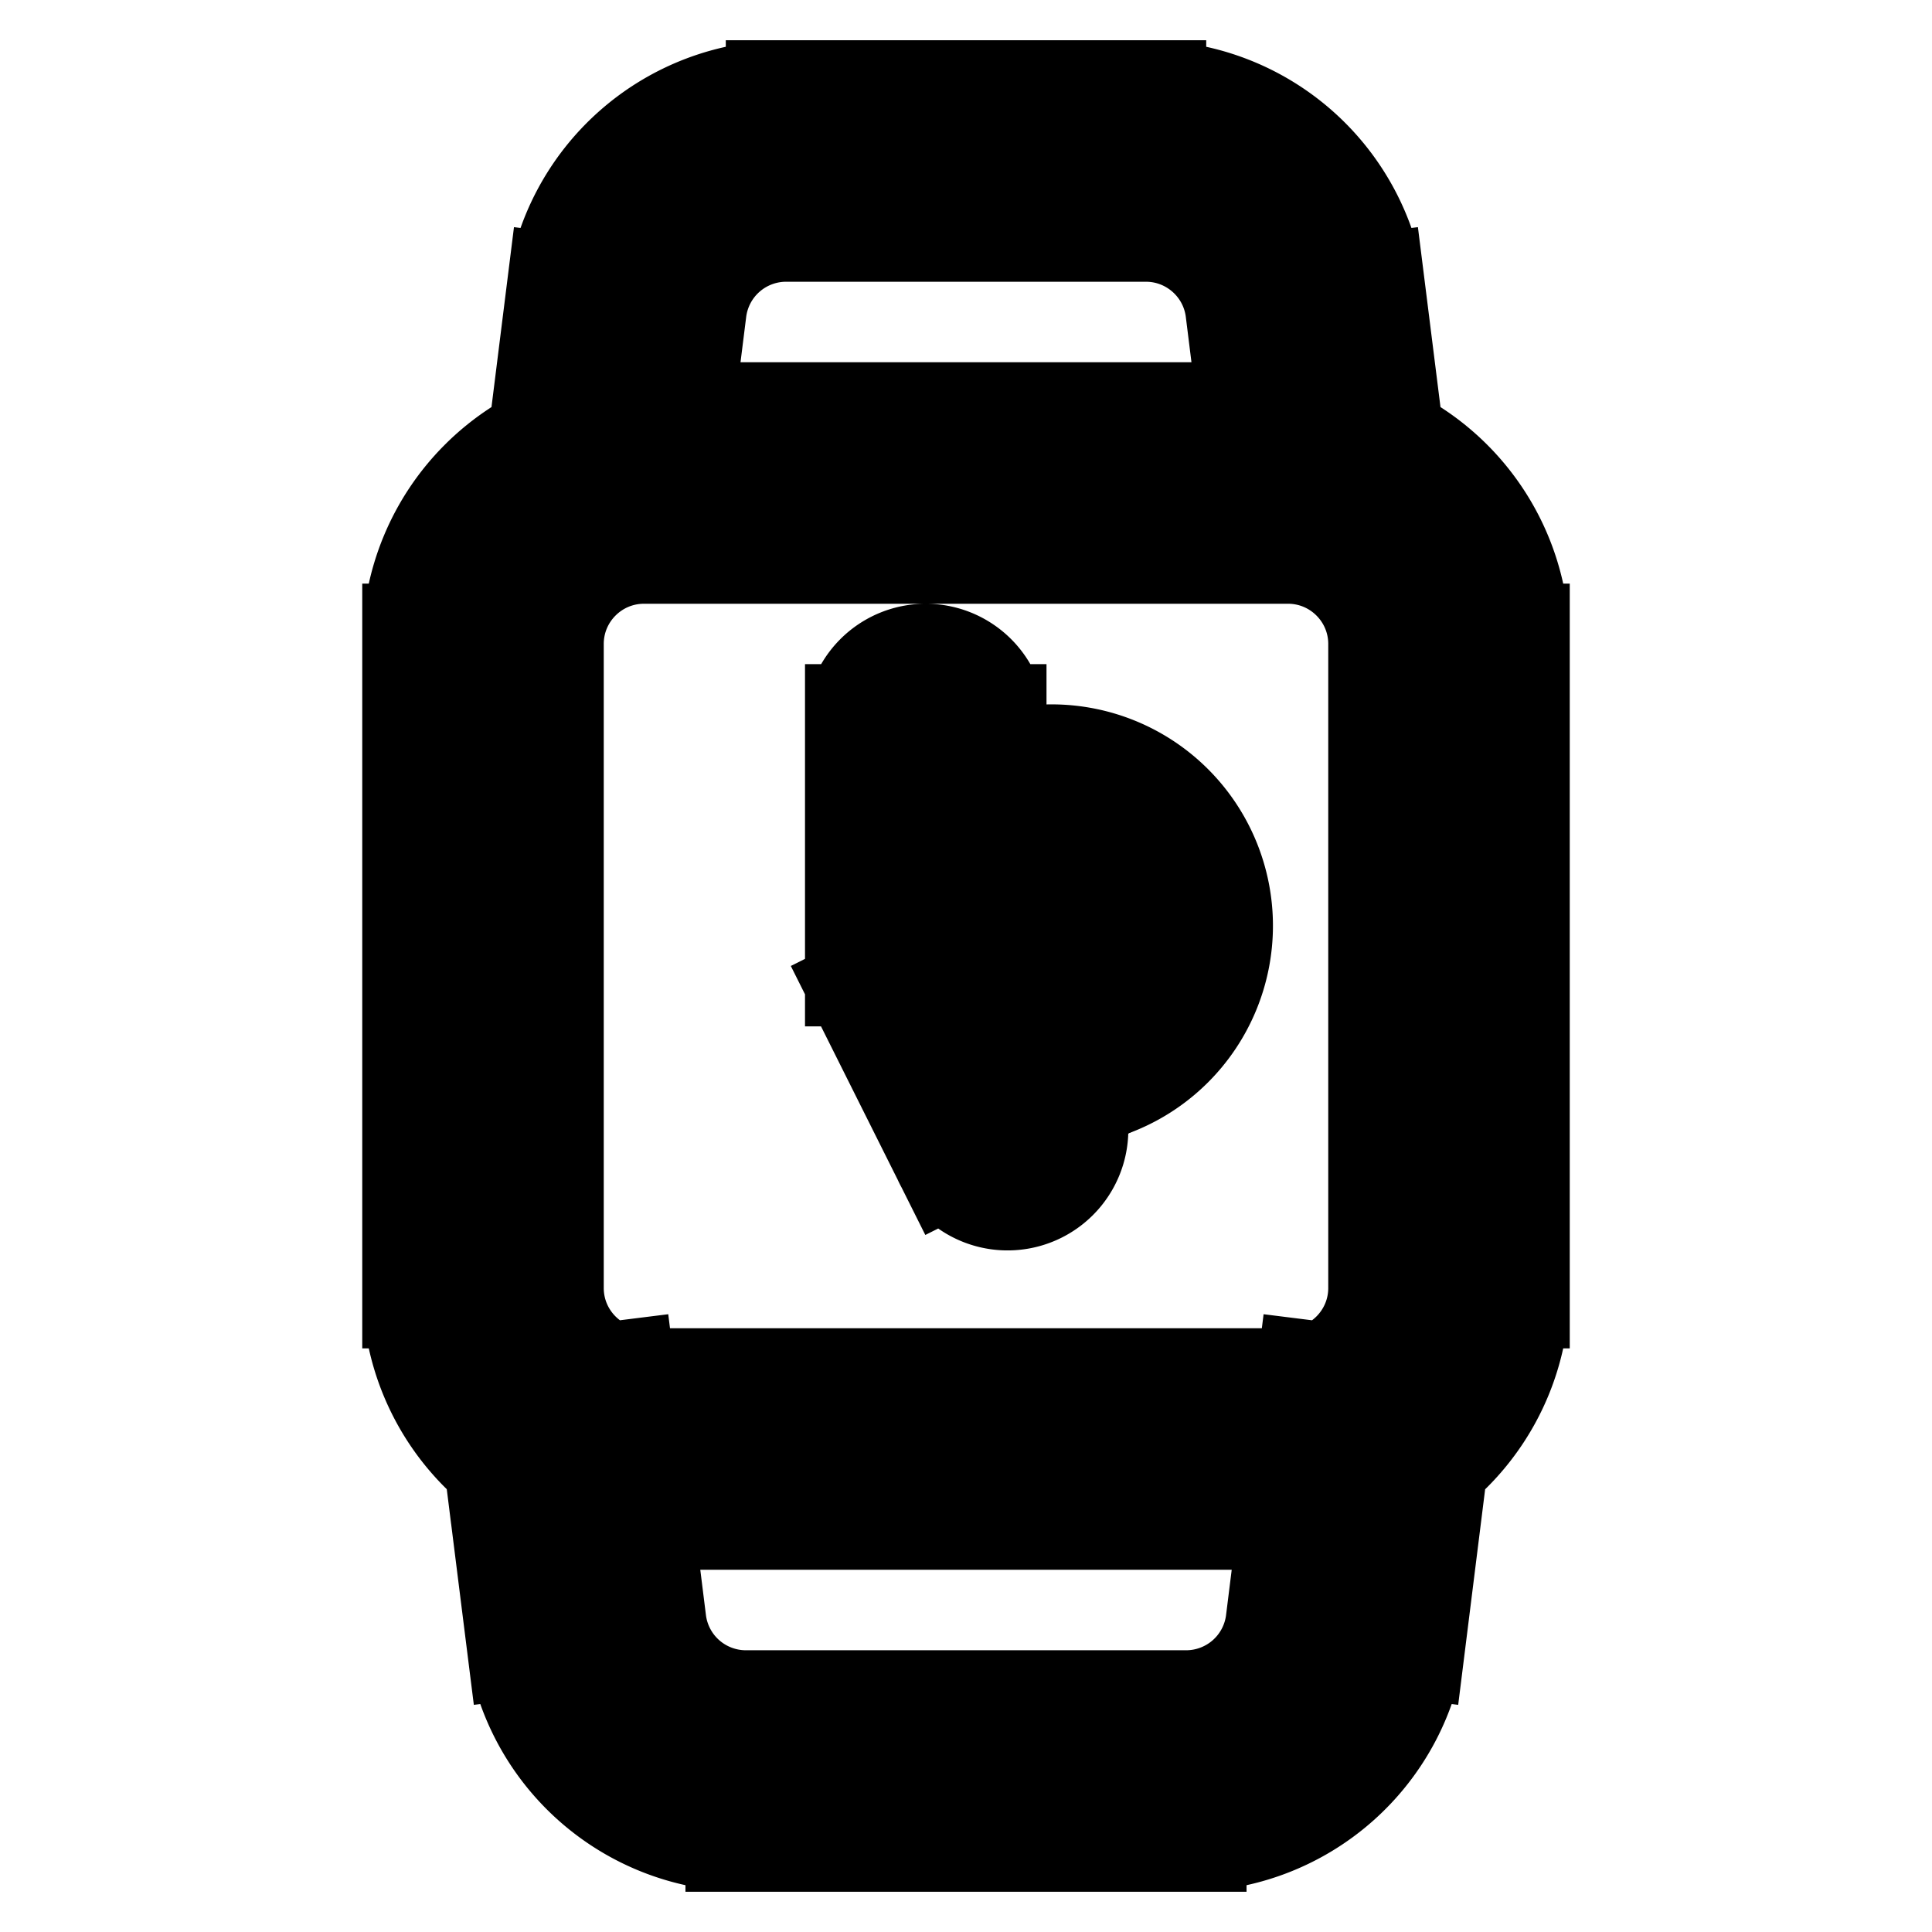 <svg xmlns="http://www.w3.org/2000/svg" fill="none" viewBox="0 0 24 24" stroke-width="1.5" stroke="currentColor" aria-hidden="true" data-slot="icon">
  <path fill="color(display-p3 .98 .561 .561)" d="M15.063 11.5a2 2 0 1 1-4 0 2 2 0 0 1 4 0Z"/>
  <path fill="#000" d="M12.25 9a.75.75 0 0 0-1.5 0h1.5Zm-.75 3h-.75v.177l.08.158.67-.335Zm.33 2.335a.75.75 0 1 0 1.34-.67l-1.34.67ZM6.755 5.907a.75.75 0 0 0 1.488.186l-1.488-.186ZM7.78 3.752l.744.093-.744-.093Zm8.438 0-.744.093.744-.093Zm-.463 2.341a.75.75 0 1 0 1.488-.186l-1.488.186Zm1.988 12 .093-.744-1.488-.186-.093.744 1.488.186Zm-1.025 2.155-.744-.093.744.093Zm-8.975-2.341-.093-.744-1.488.186.093.744 1.488-.186ZM8 6.75h8v-1.5H8v1.5ZM17.25 8v8h1.5V8h-1.5ZM16 17.25H8v1.5h8v-1.5ZM6.75 16V8h-1.5v8h1.5ZM8 17.25c-.69 0-1.25-.56-1.25-1.25h-1.5A2.75 2.75 0 0 0 8 18.75v-1.5ZM17.25 16c0 .69-.56 1.25-1.25 1.25v1.5A2.75 2.75 0 0 0 18.75 16h-1.5ZM16 6.75c.69 0 1.25.56 1.25 1.25h1.5A2.75 2.75 0 0 0 16 5.25v1.5Zm-8-1.5A2.75 2.75 0 0 0 5.25 8h1.5c0-.69.56-1.25 1.25-1.25v-1.5ZM10.75 9v3h1.5V9h-1.5Zm.08 3.335 1 2 1.34-.67-1-2-1.34.67ZM8.243 6.093l.281-2.248-1.488-.186-.281 2.248 1.488.186ZM9.766 2.75h4.468v-1.5H9.766v1.5Zm5.709 1.095.28 2.248 1.49-.186-.282-2.248-1.488.186Zm-1.24-1.095c.63 0 1.162.47 1.24 1.095l1.488-.186a2.75 2.75 0 0 0-2.729-2.409v1.5Zm-5.71 1.095a1.25 1.25 0 0 1 1.24-1.095v-1.5a2.75 2.75 0 0 0-2.728 2.409l1.488.186Zm7.73 14.062-.28 2.248 1.488.186.281-2.248-1.488-.186Zm-1.52 3.343h-5.47v1.5h5.47v-1.5Zm-6.71-1.095-.28-2.248-1.49.186.282 2.248 1.488-.186Zm1.24 1.095a1.25 1.25 0 0 1-1.24-1.095l-1.488.186a2.75 2.75 0 0 0 2.729 2.409v-1.5Zm6.71-1.095a1.25 1.25 0 0 1-1.24 1.095v1.5a2.75 2.75 0 0 0 2.728-2.409l-1.488-.186Z"/>
</svg>
